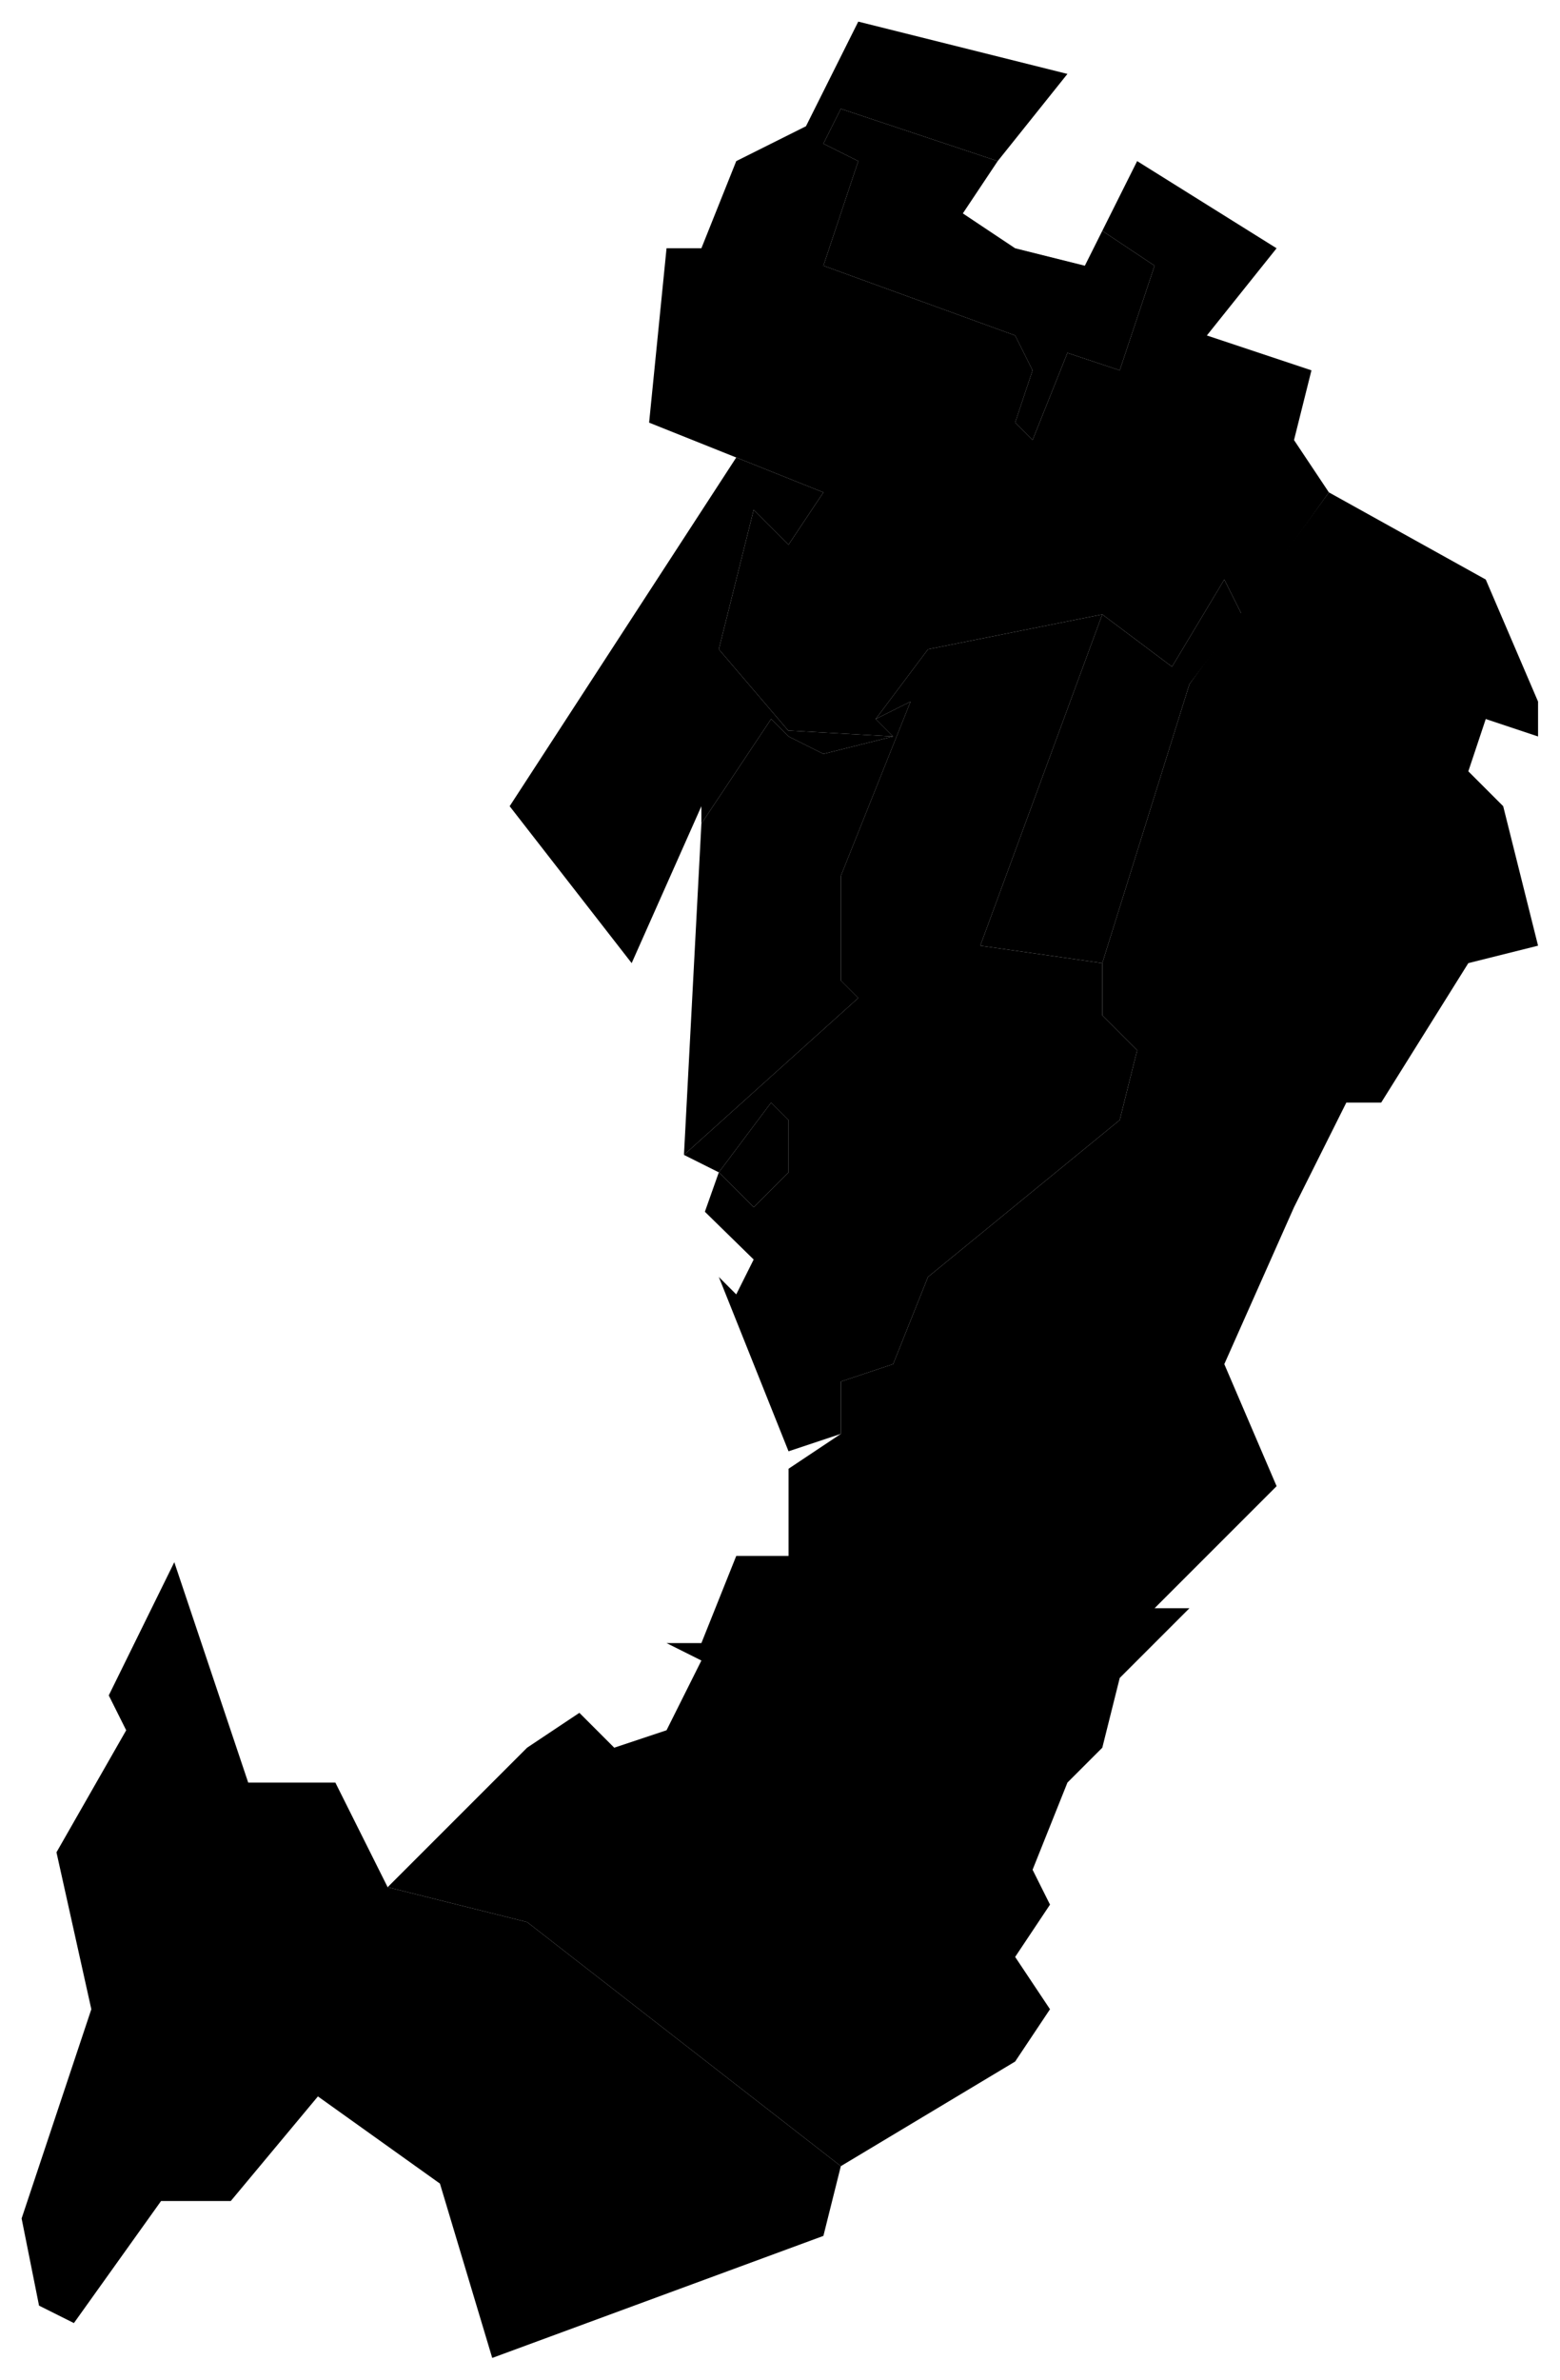 <svg data-code="RU-IN" xmlns="http://www.w3.org/2000/svg" viewBox="0 0 44.75 68.25">
    <g data-code="ingushetija">
      <path data-code="gorodskoj_okrug_karabulak" data-title="gorodskoj okrug karabulak" class="cls-1" d="M31.62,17.62l2,1.5,1.5-2.5.5,1-1.5,2-2.5,8-3.5-.5,3.5-9.5"/>
      <path data-code="gorodskoj_okrug_magas" data-title="gorodskoj okrug magas" class="cls-1" d="M20.62,33.62l1.5-2,.5.5v1.5l-1,1-1-1"/>
      <path data-code="gorodskoj_okrug_malgobek" data-title="gorodskoj okrug malgobek" class="cls-1" d="M24.12,3.12l4.5,1.5-1,1.5,1.5,1,2,.5.5-1,1.5,1-1,3-1.5-.5-1,2.5-.5-.5.5-1.5-.5-1-5.5-2,1-3-1-.5.5-1"/>
      <path data-code="gorodskoj_okrug_nazran_" data-title="gorodskoj_okrug_nazran&amp;apos;" class="cls-1" d="M20.12,23.62l2-3,.5.5,1,.5,2-.5-.5-.5,1-.5-2,5v3l.5.5-5,4.5.5-9.5"/>
      <path data-code="dzhejrahskij_rajon" data-title="dzhejrahskij rajon" class="cls-1" d="M7.12,51.12h2.5l1.5,3,4,1,9,7-.5,2-9.5,3.5-1.5-5-3.5-2.5-2.5,3h-2l-2.5,3.5-1-.5-.5-2.5,2-6-1-4.5,2-3.5-.5-1,1.88-3.82,2.12,6.32Z"/>
      <path data-code="malgobekskij_rajon" data-title="malgobekskij rajon" class="cls-1" d="M19.12,7.12h1l1-2.5,2-1,1.5-3,6,1.5-2,2.5-4.5-1.5-.5,1,1,.5-1,3,5.5,2,.5,1-.5,1.5.5.5,1-2.5,1.5.5,1-3-1.5-1,1-2,4,2.5-2,2.5,3,1-.5,2,1,1.5-2.5,3.5-.5-1-1.5,2.5-2-1.5-5,1-1.5,2,.5.5-3.01-.17-1.99-2.33,1-4,1,1,1-1.5-5-2,.5-5"/>
      <path data-code="nazranovskij_rajon" data-title="nazranovskij rajon" class="cls-1" d="M14.62,23.12l6.5-10,2.5,1-1,1.5-1-1-1,4,1.99,2.33,3.01.17-.5-.5,1.5-2,5-1-3.5,9.5,3.5.5v1.5l1,1-.5,2-5.5,4.5-1,2.5-1.5.5v1.5l-1.5.5-2-5,.5.5.5-1-1.4-1.37.4-1.13,1,1,1-1v-1.5l-.5-.5-1.5,2-1-.5,5-4.5-.5-.5v-3l2-5-1,.5.5.5-2,.5-1-.5-.5-.5-2,3v-.5l-2,4.5-3.5-4.5"/>
      <path data-code="sunzhenskij_rajon__ingushetija_" data-title="sunzhenskij_rajon_(ingushetija)" class="cls-1" d="M11.12,54.12l4-4,1.5-1,1,1,1.5-.5,1-2-1-.5h1l1-2.5h1.5v-2.5l1.5-1v-1.5l1.5-.5,1-2.5,5.5-4.5.5-2-1-1v-1.5l2.5-8,4-5.5,4.5,2.5,1.5,3.5v1l-1.5-.5-.5,1.5,1,1,1,4-2,.5-2.5,4h-1l-1.5,3-2,4.5,1.5,3.5-3.5,3.5h1l-2,2-.5,2-1,1-1,2.5.5,1-1,1.5,1,1.5-1,1.5-5,3-9-7-4-1"/>
    </g>
</svg>